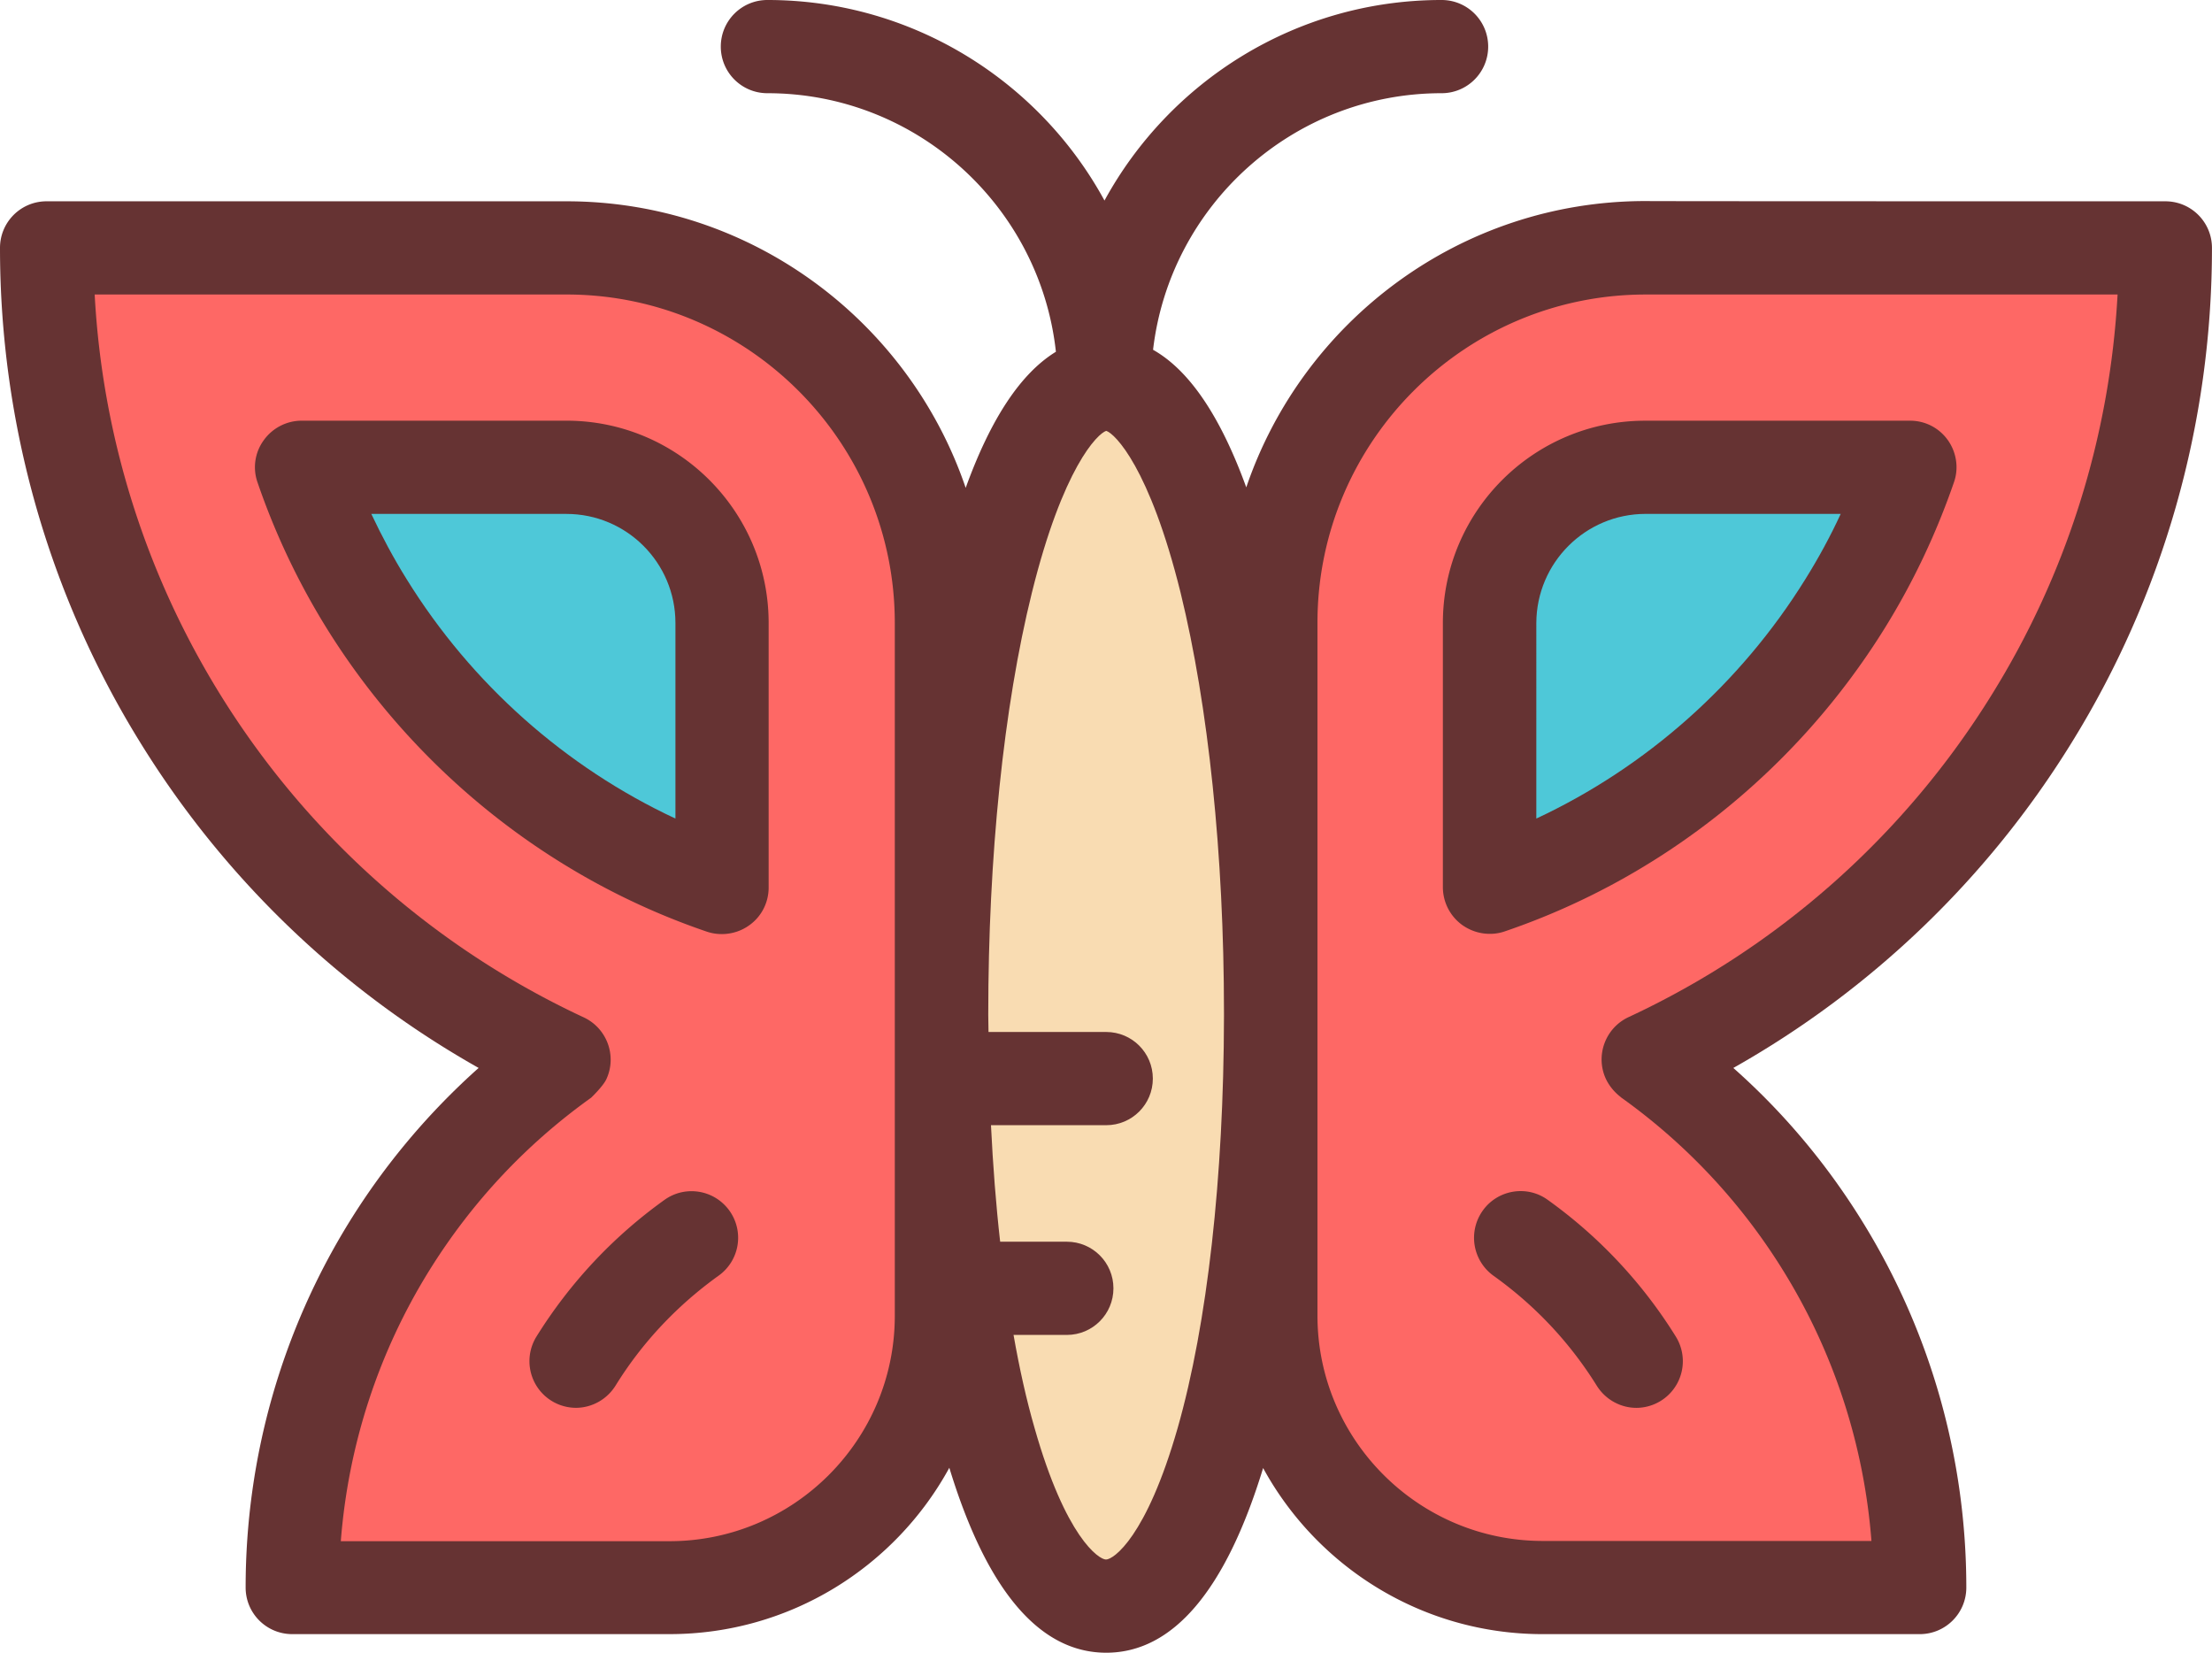 <svg xmlns="http://www.w3.org/2000/svg" width="137.09" height="102.42" viewBox="0 0 175.48 131.1" xmlns:v="https://vecta.io/nano"><path d="M171.78 15.967c2.045 0 3.697 1.652 3.697 3.697 0 13.961-3.874 27.568-11.208 39.366a74.59 74.59 0 0 1-26.762 25.681c3.972 3.52 7.393 7.59 10.205 12.132 5.407 8.711 8.278 18.779 8.278 29.082 0 2.045-1.652 3.697-3.697 3.697h-29.908c-9.556 0-17.894-5.329-22.18-13.175-2.969 9.714-7.157 14.649-12.447 14.649s-9.478-4.936-12.447-14.669c-4.287 7.846-12.624 13.194-22.2 13.194H23.183c-2.045 0-3.697-1.652-3.697-3.697 0-10.323 2.871-20.371 8.278-29.082A55.55 55.55 0 0 1 37.97 84.71a74.58 74.58 0 0 1-26.762-25.681C3.873 47.231 0 33.624 0 19.663c0-2.045 1.652-3.697 3.697-3.697h41.234c14.689 0 27.195 9.537 31.678 22.731 1.986-5.486 4.365-9.085 7.157-10.795C82.508 16.379 72.715 7.393 60.878 7.393c-2.045 0-3.697-1.652-3.697-3.697s1.652-3.697 3.697-3.697c11.523 0 21.591 6.45 26.742 15.908C92.792 6.43 102.84-.001 114.362-.001c2.045 0 3.697 1.652 3.697 3.697s-1.652 3.697-3.697 3.697c-11.798 0-21.551 8.908-22.888 20.352 2.891 1.632 5.349 5.29 7.394 10.913 4.483-13.194 16.989-22.711 31.678-22.711 0 .02 41.234.02 41.234.02z" fill="#633"/><path d="M130.55 23.36h37.439c-.61 11.267-4.031 22.18-9.989 31.757a67.24 67.24 0 0 1-28.807 25.563c-1.848.865-2.655 3.067-1.789 4.916.256.531.629.983 1.062 1.337.039.039.079.059.118.098l.02.02a47.66 47.66 0 0 1 12.84 13.706c4.031 6.489 6.43 13.863 7.02 21.473h-26.074c-9.851 0-17.874-8.023-17.874-17.874v-54.96c0-14.354 11.68-26.035 26.035-26.035z" fill="#fe6865"/><path d="M154.52 34.903c.688.964.885 2.222.492 3.343-1.396 4.051-3.244 7.964-5.506 11.601-7 11.267-17.697 19.801-30.125 24.029a3.57 3.57 0 0 1-1.2.197c-.767 0-1.514-.236-2.163-.688a3.71 3.71 0 0 1-1.553-3.008V49.415c0-8.849 7.197-16.045 16.045-16.045h20.961c1.239-.02 2.36.57 3.048 1.534z" fill="#633"/><path d="M130.55 40.763h15.475c-.826 1.789-1.77 3.52-2.812 5.191-5.152 8.298-12.624 14.905-21.335 18.975V49.414c.02-4.778 3.893-8.652 8.672-8.652z" fill="#4ec8d8"/><path d="M132.95 106.03a3.7 3.7 0 0 1-3.126 5.643c-1.239 0-2.438-.629-3.146-1.75-2.143-3.441-4.896-6.371-8.2-8.731a3.71 3.71 0 0 1-.846-5.171c1.18-1.652 3.5-2.045 5.152-.846a37.95 37.95 0 0 1 10.166 10.854z" fill="#633"/><path d="M97.099 80.286v.354c-.02 12.762-1.317 24.363-3.677 32.642-2.478 8.652-5.093 10.422-5.683 10.422-.57 0-3.205-1.77-5.663-10.422-.649-2.242-1.2-4.719-1.671-7.394h4.228c2.045 0 3.697-1.652 3.697-3.697s-1.652-3.697-3.697-3.697h-5.29c-.334-2.93-.57-6.037-.728-9.242h9.144c2.045 0 3.697-1.652 3.697-3.697s-1.652-3.697-3.697-3.697h-9.34l-.02-1.376c0-12.545 1.219-24.422 3.461-33.467 2.458-9.93 5.211-12.624 5.899-12.84.688.216 3.441 2.91 5.899 12.84 2.202 8.986 3.441 20.804 3.441 33.271z" fill="#f9dcb2"/><path d="M70.985 49.415v54.96c0 9.851-8.023 17.874-17.874 17.874H27.037c.59-7.63 2.989-14.984 7.02-21.473 3.362-5.407 7.669-10.009 12.84-13.706 0 0 .944-.905 1.2-1.455.865-1.848.059-4.051-1.789-4.916A67.37 67.37 0 0 1 17.5 55.136 67.05 67.05 0 0 1 7.511 23.36H44.95c14.335 0 26.035 11.68 26.035 26.054z" fill="#fe6865"/><path d="M60.977 49.415v20.981c0 1.2-.57 2.32-1.553 3.008-.629.452-1.396.688-2.163.688a3.65 3.65 0 0 1-1.2-.197c-12.408-4.228-23.105-12.762-30.125-24.029-2.261-3.638-4.11-7.531-5.506-11.602a3.63 3.63 0 0 1 .492-3.343 3.71 3.71 0 0 1 3.009-1.553h20.961c8.888-.02 16.085 7.197 16.085 16.045zM57.87 96.037a3.69 3.69 0 0 1-.865 5.152c-3.284 2.36-6.056 5.29-8.18 8.731-.708 1.121-1.907 1.75-3.146 1.75a3.7 3.7 0 0 1-3.126-5.643c2.655-4.267 6.076-7.924 10.166-10.854 1.652-1.18 3.952-.806 5.152.865z" fill="#633"/><path d="M53.583 49.415V64.93c-8.711-4.07-16.163-10.658-21.315-18.975-1.042-1.671-1.966-3.402-2.812-5.191h15.475c4.778 0 8.652 3.874 8.652 8.652z" fill="#4ec8d8"/></svg>